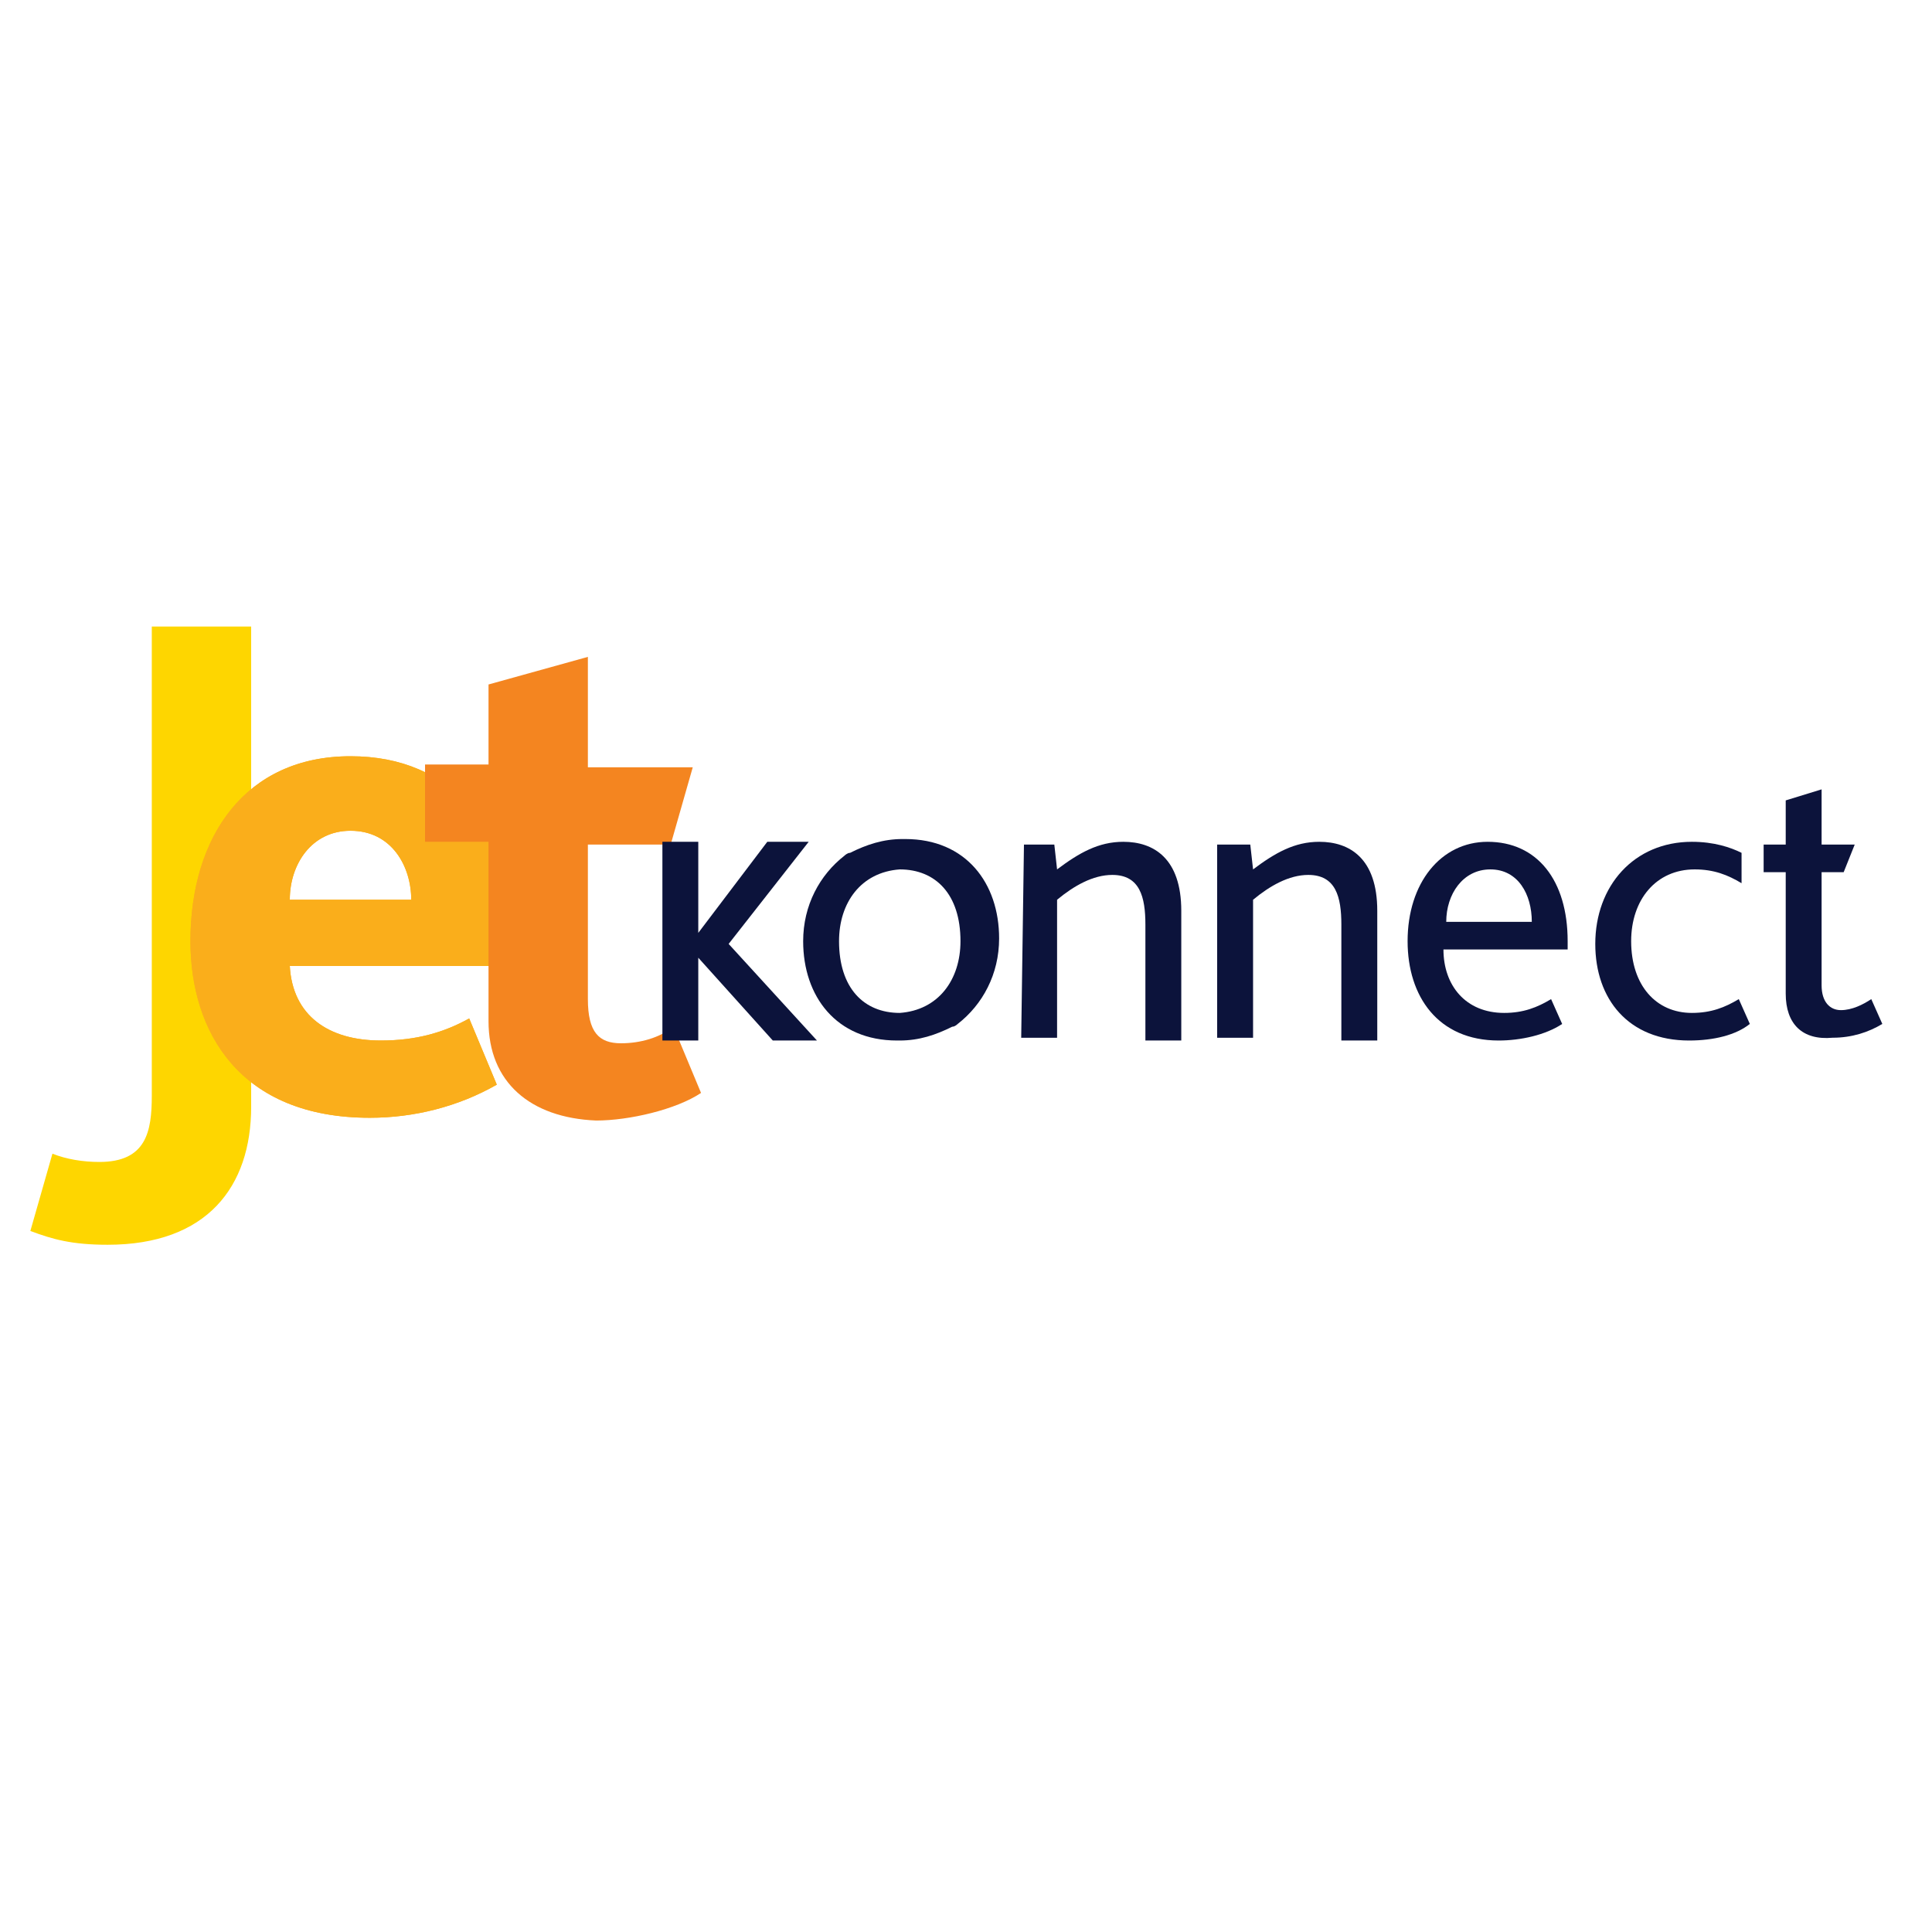 <svg xmlns="http://www.w3.org/2000/svg" version="1.1" id="Layer_1" x="0px" y="0px" width="70px" height="70px" viewBox="0 0 70 70" enable-background="new 0 0 70 70" xml:space="preserve"><rect width="70" fill="none" height="70"/><path fill="#FED600" d="M1.9,41.8C2.4,42,3,42.1,3.6,42.1c1.7,0,1.9-1.1,1.9-2.399v-17h3.6V40.1c0,2.9-1.6,5-5.2,5   c-1.3,0-2-0.199-2.8-0.5L1.9,41.8z"/><path fill="#FAAE1B" d="M6.9,34.1c0-3.8,2-6.7,5.8-6.7c3.7,0,5.8,2.6,5.8,6.8V35h-8c0.1,1.8,1.4,2.7,3.3,2.7c1.3,0,2.3-0.3,3.2-0.8   l1,2.399c-1.4,0.8-3,1.2-4.6,1.2C8.7,40.5,6.9,37.4,6.9,34.1z M14.9,32.6c0-1.2-0.7-2.5-2.2-2.5c-1.4,0-2.2,1.2-2.2,2.5H14.9z"/><path fill="#FAAE1B" d="M6.9,34.1c0-3.8,2-6.7,5.8-6.7c3.7,0,5.8,2.6,5.8,6.8V35h-8c0.1,1.8,1.4,2.7,3.3,2.7c1.3,0,2.3-0.3,3.2-0.8   l1,2.399c-1.4,0.8-3,1.2-4.6,1.2C8.7,40.5,6.9,37.4,6.9,34.1z M14.9,32.6c0-1.2-0.7-2.5-2.2-2.5c-1.4,0-2.2,1.2-2.2,2.5H14.9z"/><path fill="#F48520" d="M17.7,37v-6.5h-2.3v-2.8h2.3v-2.9l3.6-1v4h3.8l-0.8,2.8h-3v5.6c0,1.2,0.4,1.6,1.2,1.6c0.7,0,1.4-0.2,1.9-0.6   l1,2.399c-0.9,0.601-2.6,1-3.8,1C19.2,40.5,17.7,39.2,17.7,37z"/><path fill="#0C133B" d="M24,30.5h1.3v3.3l0,0l2.5-3.3h1.5l-2.9,3.7l3.2,3.5H28l-2.7-3l0,0v3H24V30.5L24,30.5z"/><path fill="#0C133B" d="M37.1,30.6H38.2l0.1,0.9c0.8-0.6,1.5-1,2.4-1c1.1,0,2.1,0.6,2.1,2.5v4.7h-1.3v-4.2c0-1-0.2-1.8-1.2-1.8   c-0.7,0-1.399,0.4-2,0.9v5H37L37.1,30.6L37.1,30.6z"/><path fill="#0C133B" d="M44.2,30.6h1.1l0.101,0.9c0.8-0.6,1.5-1,2.399-1c1.101,0,2.101,0.6,2.101,2.5v4.7H48.6v-4.2   c0-1-0.199-1.8-1.199-1.8c-0.7,0-1.4,0.4-2,0.9v5H44.1v-7H44.2z"/><path fill="#0C133B" d="M51,34.1c0-2.1,1.2-3.6,2.9-3.6c1.8,0,2.899,1.4,2.899,3.6v0.3h-4.5c0,1.3,0.8,2.3,2.2,2.3   c0.7,0,1.2-0.2,1.7-0.5L56.6,37.1C56,37.5,55.1,37.7,54.3,37.7C52.1,37.7,51,36.1,51,34.1z M55.5,33.4c0-1-0.5-1.9-1.5-1.9   s-1.6,0.9-1.6,1.9H55.5z"/><path fill="#0C133B" d="M57.8,34.2c0-2.1,1.4-3.7,3.5-3.7c0.8,0,1.4,0.2,1.8,0.4V32c-0.5-0.3-1-0.5-1.699-0.5   c-1.4,0-2.301,1.1-2.301,2.6c0,1.6,0.9,2.6,2.2,2.6c0.7,0,1.2-0.2,1.7-0.5l0.4,0.899C62.9,37.5,62.1,37.7,61.2,37.7   C59,37.7,57.8,36.2,57.8,34.2z"/><path fill="#0C133B" d="M36.2,34c0-2-1.2-3.6-3.4-3.6h-0.1l0,0c-0.7,0-1.3,0.2-1.9,0.5c-0.1,0-0.2,0.1-0.2,0.1l0,0   c-0.9,0.7-1.5,1.8-1.5,3.1c0,2,1.2,3.6,3.4,3.6h0.1l0,0c0.7,0,1.3-0.2,1.9-0.5c0.1,0,0.2-0.101,0.2-0.101l0,0   C35.6,36.4,36.2,35.3,36.2,34z M32.6,36.7c-1.3,0-2.2-0.9-2.2-2.6c0-1.4,0.8-2.5,2.2-2.6c1.3,0,2.2,0.9,2.2,2.6   C34.8,35.5,34,36.6,32.6,36.7z"/><path fill="#0C133B" d="M64.7,36v-4.4h-0.8v-1h0.8V29l1.3-0.4v2h1.2l-0.4,1H66v4.1c0,0.6,0.3,0.899,0.7,0.899   c0.399,0,0.8-0.199,1.1-0.399l0.4,0.899c-0.5,0.301-1.101,0.5-1.8,0.5C65.3,37.7,64.7,37.1,64.7,36z"/></svg>